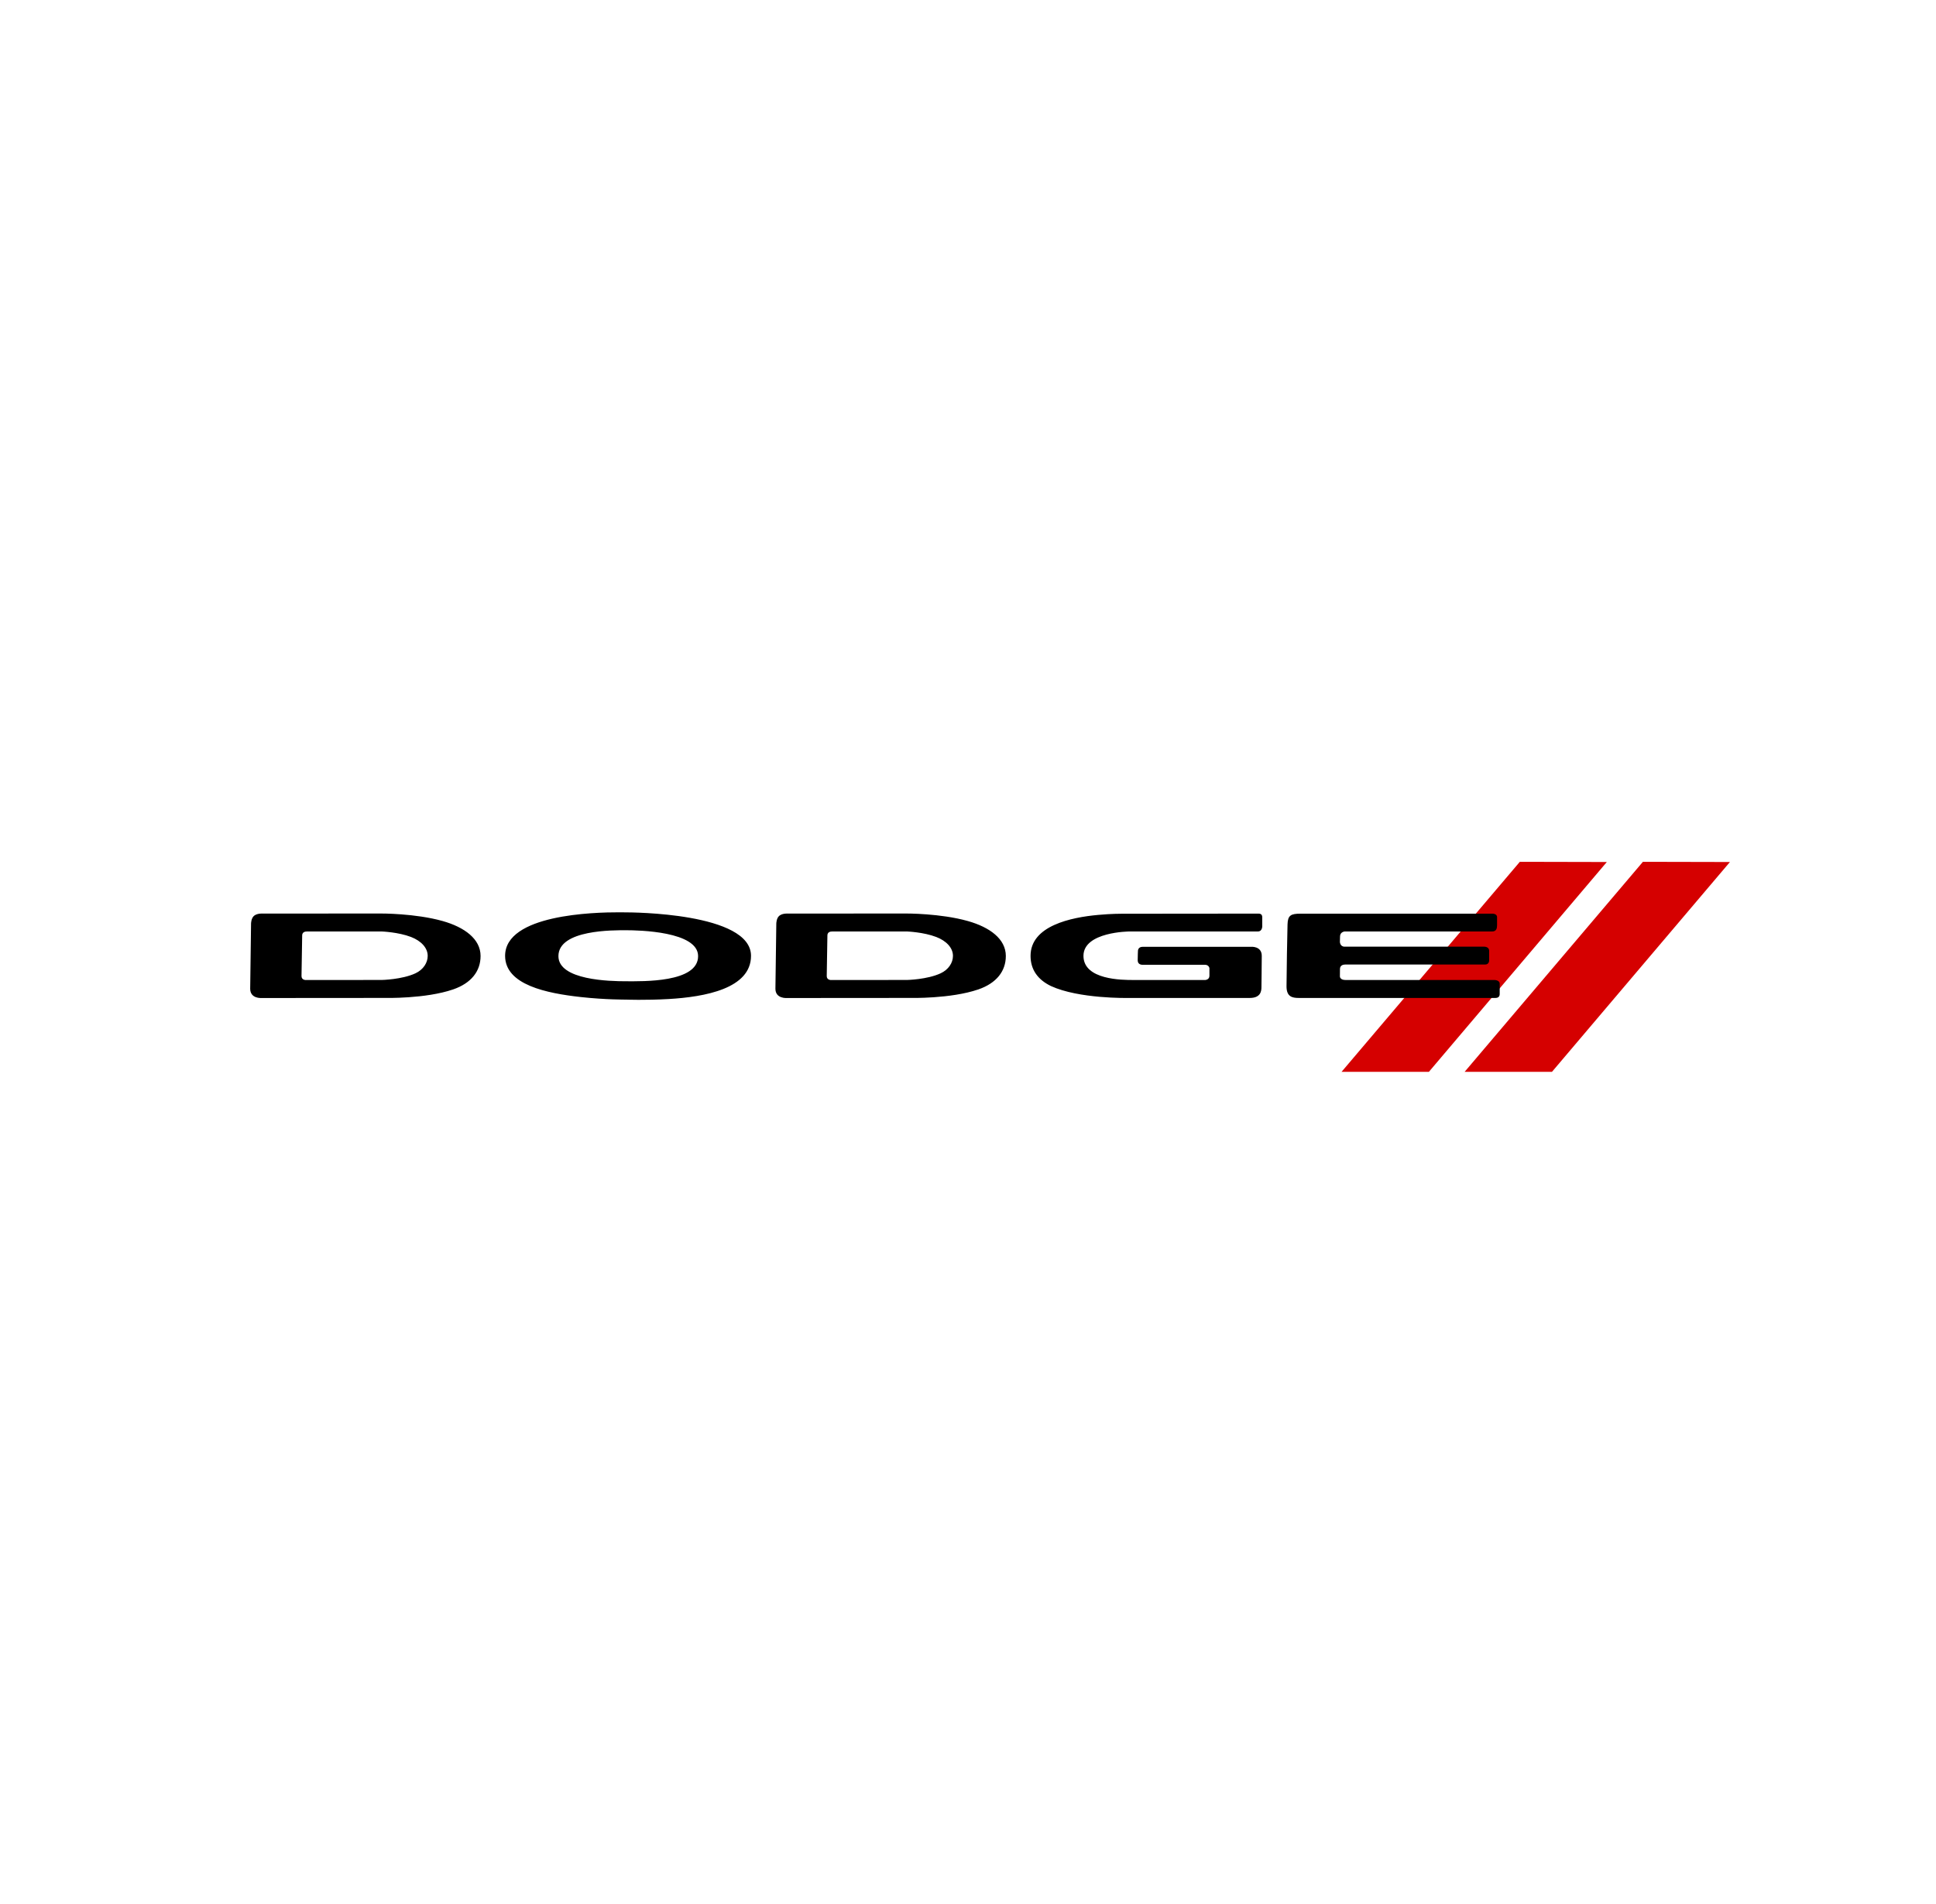 <svg width="61" height="60" viewBox="0 0 61 60" fill="none" xmlns="http://www.w3.org/2000/svg">
<g clip-path="url(#clip0_4940_69147)">
<path fill-rule="evenodd" clip-rule="evenodd" d="M47.887 27.158L42.27 33.776H45.022L50.628 27.164L47.887 27.158ZM51.765 27.158L46.148 33.776H48.9L54.507 27.164L51.765 27.158Z" fill="#D50000"/>
<path fill-rule="evenodd" clip-rule="evenodd" d="M19.512 28.749C18.714 28.747 15.915 28.818 15.915 30.121C15.915 31.037 17.225 31.301 18.306 31.42C19.071 31.504 19.72 31.5 19.72 31.5C19.72 31.5 20.328 31.524 21.065 31.482C22.208 31.416 23.663 31.154 23.663 30.12C23.663 28.756 19.863 28.751 19.717 28.751C19.699 28.751 19.626 28.749 19.512 28.749ZM11.997 28.787L8.286 28.789C8.286 28.789 8.112 28.773 8.008 28.856C7.911 28.933 7.91 29.106 7.91 29.106L7.883 31.157C7.883 31.475 8.237 31.45 8.237 31.45L12.127 31.447C12.127 31.447 13.405 31.479 14.277 31.179C14.849 30.982 15.142 30.604 15.142 30.125C15.142 29.589 14.635 29.218 13.947 29.024C13.082 28.78 11.997 28.787 11.997 28.787ZM28.545 28.787L24.835 28.789C24.835 28.789 24.661 28.773 24.557 28.856C24.46 28.933 24.46 29.106 24.46 29.106L24.432 31.157C24.432 31.475 24.786 31.45 24.786 31.45L28.677 31.447C28.677 31.447 29.953 31.479 30.826 31.179C31.397 30.982 31.692 30.604 31.692 30.125C31.692 29.589 31.185 29.218 30.495 29.024C29.632 28.78 28.545 28.787 28.545 28.787ZM39.65 28.79C39.617 28.79 35.345 28.794 35.345 28.794C35.345 28.794 35.026 28.792 34.601 28.831C33.749 28.908 32.471 29.172 32.471 30.121C32.471 30.562 32.706 30.875 33.112 31.072C33.995 31.479 35.533 31.448 35.533 31.448H39.376C39.712 31.448 39.746 31.246 39.746 31.109C39.746 30.973 39.756 30.432 39.756 30.121C39.756 29.81 39.425 29.836 39.425 29.836H36.005C35.855 29.836 35.855 29.961 35.855 29.961C35.855 29.961 35.847 30.121 35.847 30.263C35.847 30.406 35.99 30.402 35.99 30.402H37.962C38.092 30.402 38.107 30.509 38.107 30.509V30.75C38.107 30.874 37.977 30.882 37.977 30.882H35.714C35.364 30.882 34.138 30.882 34.138 30.121C34.138 29.36 35.586 29.353 35.586 29.353H39.63C39.793 29.353 39.771 29.153 39.771 29.153V28.902C39.771 28.793 39.684 28.79 39.65 28.79ZM40.978 28.792C40.675 28.792 40.577 28.842 40.568 29.127C40.56 29.352 40.536 30.757 40.536 31.082C40.536 31.407 40.712 31.448 40.923 31.448H47.12C47.259 31.448 47.253 31.338 47.253 31.313V31C47.253 30.881 47.082 30.882 47.082 30.882H42.395C42.213 30.882 42.218 30.767 42.218 30.767C42.218 30.767 42.22 30.658 42.22 30.536C42.22 30.414 42.329 30.395 42.382 30.395H46.792C46.922 30.395 46.92 30.271 46.92 30.271V29.961C46.92 29.827 46.761 29.832 46.761 29.832H42.367C42.22 29.832 42.218 29.68 42.218 29.68L42.222 29.512C42.222 29.365 42.367 29.353 42.367 29.353H47.014C47.151 29.353 47.17 29.252 47.17 29.153V28.902C47.17 28.781 47.007 28.792 47.007 28.792H40.978ZM19.73 29.314C20.118 29.314 21.996 29.348 21.996 30.13C21.998 30.97 20.244 30.922 19.73 30.922C19.216 30.922 17.595 30.889 17.595 30.13C17.595 29.29 19.341 29.314 19.73 29.314ZM12.032 29.353C12.032 29.353 12.554 29.373 12.953 29.527C13.265 29.648 13.476 29.866 13.476 30.122C13.476 30.338 13.339 30.555 13.091 30.671C12.665 30.869 12.03 30.881 12.03 30.881L9.635 30.883C9.635 30.883 9.5 30.886 9.5 30.759C9.5 30.759 9.521 29.497 9.521 29.48C9.521 29.464 9.52 29.354 9.663 29.354C9.827 29.354 12.032 29.353 12.032 29.353ZM28.58 29.353C28.58 29.353 29.103 29.373 29.501 29.527C29.815 29.648 30.026 29.866 30.026 30.122C30.026 30.338 29.888 30.555 29.638 30.671C29.213 30.869 28.578 30.881 28.578 30.881L26.184 30.883C26.184 30.883 26.049 30.886 26.049 30.759C26.049 30.759 26.07 29.497 26.07 29.48C26.07 29.464 26.069 29.354 26.212 29.354C26.376 29.354 28.58 29.353 28.58 29.353Z" fill="black"/>
</g>
<defs>
<clipPath id="clip0_4940_69147">
<rect width="47" height="7" fill="white" transform="translate(7.664 27)"/>
</clipPath>
</defs>
</svg>
